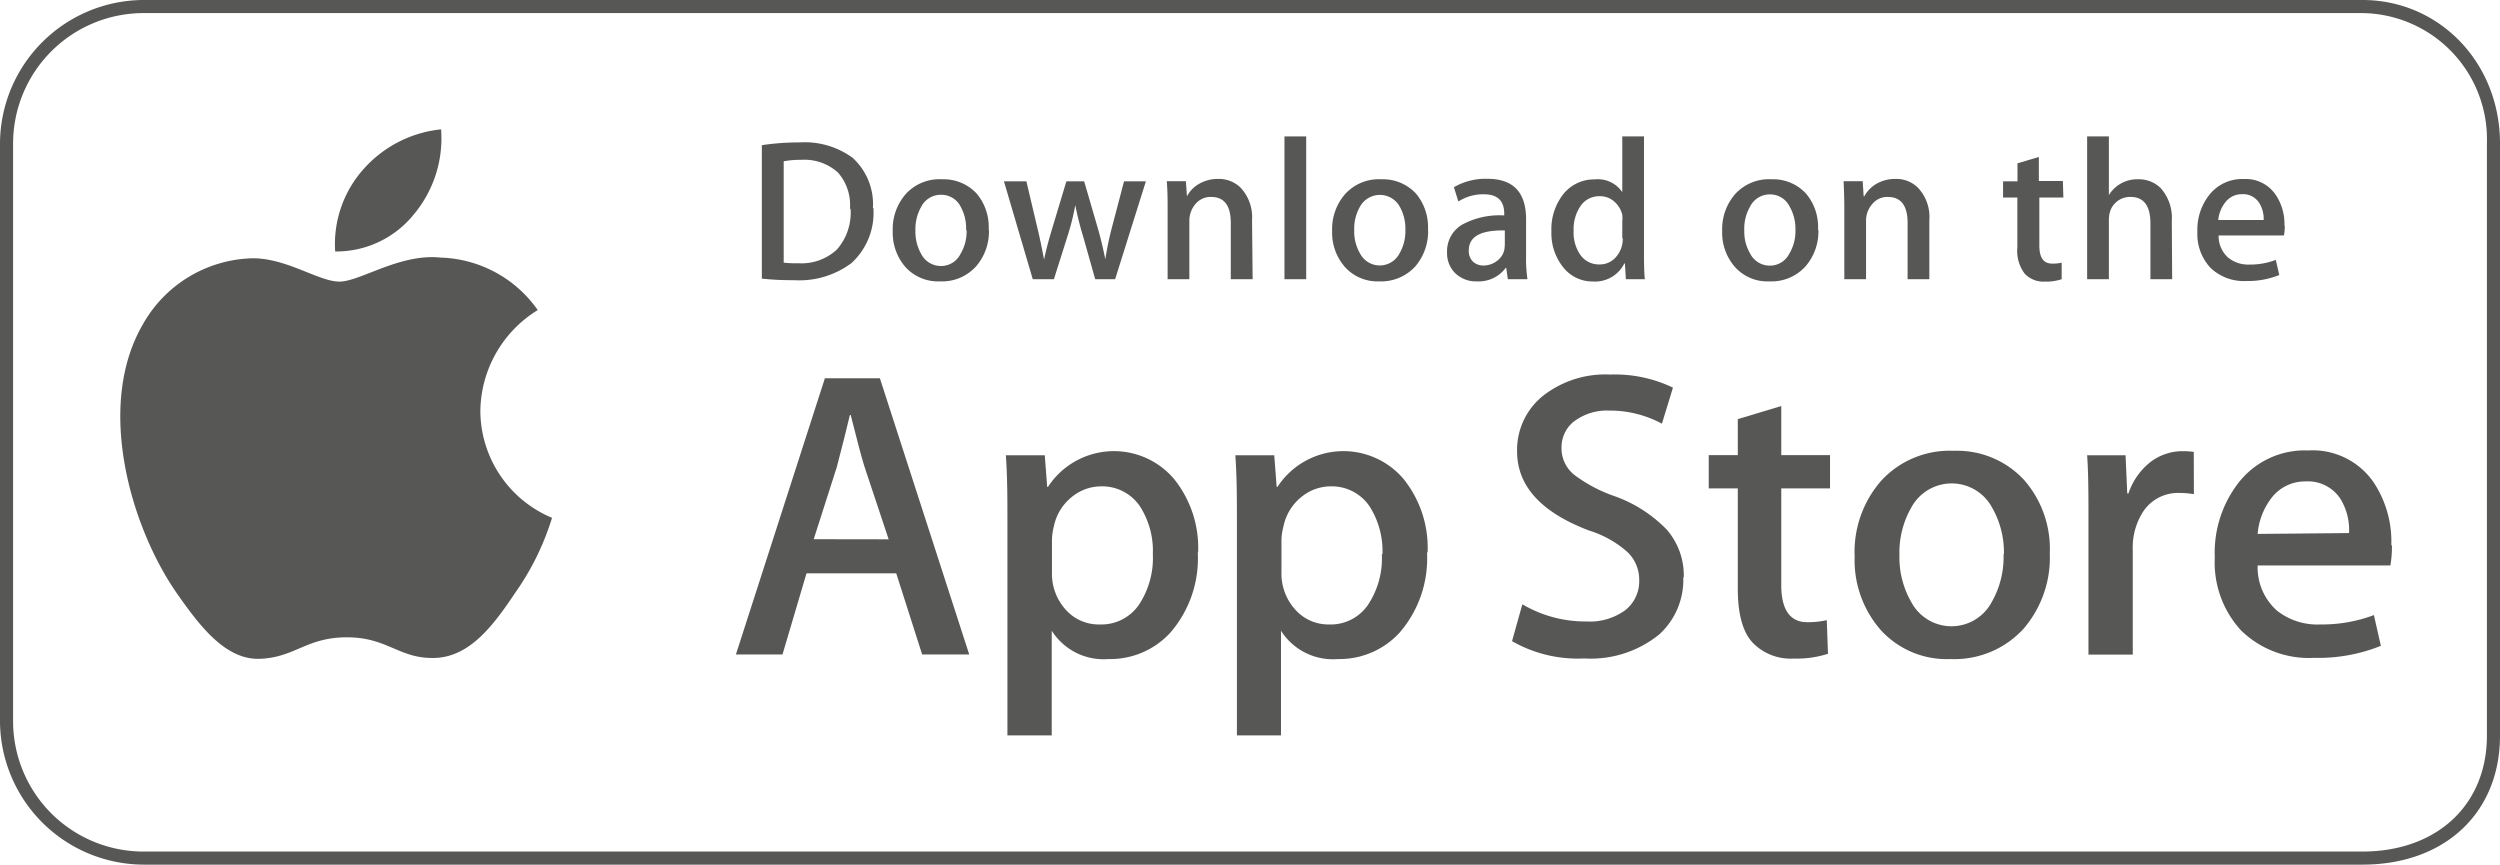 <svg xmlns="http://www.w3.org/2000/svg" viewBox="0 0 208.18 72.01"><defs><style>.cls-1{fill:#575756;}</style></defs><title>Asset 13</title><g id="Layer_2" data-name="Layer 2"><g id="Layer_1-2" data-name="Layer 1"><path class="cls-1" d="M196.72,72H11.94A12,12,0,0,1,0,60.06V11.94A12,12,0,0,1,11.94,0H196.72c6.43,0,11.46,5.24,11.46,11.94V61.26C208.18,67.69,203.58,72,196.72,72ZM11.94,1.09A10.87,10.87,0,0,0,1.09,11.94V60.06A10.86,10.86,0,0,0,11.94,70.91H196.72c6.2,0,10.37-3.88,10.37-9.65V11.94A10.51,10.51,0,0,0,196.72,1.09Z"/><path class="cls-1" d="M40,34.23a10,10,0,0,1,4.78-8.41,10.25,10.25,0,0,0-8.09-4.37c-3.4-.36-6.7,2-8.43,2s-4.44-2-7.31-1.94a10.77,10.77,0,0,0-9.07,5.53c-3.92,6.78-1,16.76,2.76,22.24,1.88,2.69,4.07,5.69,7,5.58s3.86-1.79,7.25-1.79,4.34,1.79,7.28,1.72,4.91-2.7,6.72-5.41a22.09,22.09,0,0,0,3.08-6.26A9.69,9.69,0,0,1,40,34.23"/><path class="cls-1" d="M34.47,17.84a9.86,9.86,0,0,0,2.26-7.07,10,10,0,0,0-6.5,3.36,9.38,9.38,0,0,0-2.32,6.81,8.29,8.29,0,0,0,6.56-3.1"/><path class="cls-1" d="M80.71,54.5H76.79l-2.16-6.76H67.16l-2,6.76H61.28l7.41-23h4.58ZM74,44.91,72,38.9c-.2-.62-.59-2.06-1.16-4.34h-.07c-.23,1-.59,2.42-1.09,4.34l-1.92,6Z"/><path class="cls-1" d="M99.74,46a9.43,9.43,0,0,1-2.3,6.7,6.78,6.78,0,0,1-5.12,2.18,5.11,5.11,0,0,1-4.74-2.36v8.72H83.89V43.37c0-1.78,0-3.6-.13-5.46H87l.2,2.63h.07a6.56,6.56,0,0,1,10.5-.65,9.15,9.15,0,0,1,2,6.11M96,46.14a6.84,6.84,0,0,0-1.09-4,3.79,3.79,0,0,0-3.21-1.64,3.86,3.86,0,0,0-2.48.91,4.18,4.18,0,0,0-1.45,2.37,5.08,5.08,0,0,0-.17,1.12v2.77a4.43,4.43,0,0,0,1.11,3.06A3.68,3.68,0,0,0,91.57,52a3.8,3.8,0,0,0,3.25-1.61A7.06,7.06,0,0,0,96,46.14"/><path class="cls-1" d="M118.83,46a9.43,9.43,0,0,1-2.3,6.7,6.79,6.79,0,0,1-5.12,2.18,5.11,5.11,0,0,1-4.74-2.36v8.72H103V43.37c0-1.78,0-3.6-.13-5.46h3.24l.2,2.63h.07a6.56,6.56,0,0,1,10.5-.65,9.15,9.15,0,0,1,2,6.11m-3.76.14a6.91,6.91,0,0,0-1.09-4,3.79,3.79,0,0,0-3.21-1.64,3.86,3.86,0,0,0-2.48.91,4.18,4.18,0,0,0-1.45,2.37,5.19,5.19,0,0,0-.18,1.12v2.77a4.44,4.44,0,0,0,1.12,3.06A3.68,3.68,0,0,0,110.66,52a3.77,3.77,0,0,0,3.24-1.61,7,7,0,0,0,1.17-4.23"/><path class="cls-1" d="M140.17,48.05a6.15,6.15,0,0,1-2,4.78,9.06,9.06,0,0,1-6.26,2,11,11,0,0,1-6-1.44l.86-3.07a10.3,10.3,0,0,0,5.32,1.43,5,5,0,0,0,3.25-.94,3.06,3.06,0,0,0,1.16-2.51,3.19,3.19,0,0,0-1-2.35,8.68,8.68,0,0,0-3.17-1.77q-6-2.27-6-6.6A5.79,5.79,0,0,1,128.44,33a8.41,8.41,0,0,1,5.65-1.81,11.12,11.12,0,0,1,5.22,1.09l-.92,3A9.12,9.12,0,0,0,134,34.19a4.53,4.53,0,0,0-3.05,1,2.76,2.76,0,0,0-.92,2.09,2.83,2.83,0,0,0,1.06,2.26,12.19,12.19,0,0,0,3.34,1.77,11.33,11.33,0,0,1,4.37,2.8,5.81,5.81,0,0,1,1.41,4"/><path class="cls-1" d="M152.39,40.67h-4.06v8.07c0,2,.72,3.07,2.15,3.07a6.82,6.82,0,0,0,1.64-.17l.1,2.8a8.42,8.42,0,0,1-2.87.4,4.41,4.41,0,0,1-3.41-1.33q-1.23-1.34-1.23-4.47V40.67h-2.42V37.9h2.42v-3l3.62-1.09V37.9h4.06Z"/><path class="cls-1" d="M170.69,46.07a9.08,9.08,0,0,1-2.18,6.28,7.78,7.78,0,0,1-6.08,2.53,7.42,7.42,0,0,1-5.82-2.42,8.82,8.82,0,0,1-2.17-6.11A9,9,0,0,1,156.68,40a7.74,7.74,0,0,1,6-2.46A7.6,7.6,0,0,1,168.58,40a8.71,8.71,0,0,1,2.11,6.07m-3.82.08a7.49,7.49,0,0,0-1-3.91,3.82,3.82,0,0,0-6.7,0,7.56,7.56,0,0,0-1,4,7.44,7.44,0,0,0,1,3.92,3.79,3.79,0,0,0,6.67,0,7.55,7.55,0,0,0,1-4"/><path class="cls-1" d="M182.69,41.15a7.28,7.28,0,0,0-1.17-.1,3.48,3.48,0,0,0-3,1.47,5.48,5.48,0,0,0-.92,3.28v8.71h-3.69V43.13c0-1.91,0-3.65-.11-5.22H177l.14,3.18h.1a5.61,5.61,0,0,1,1.85-2.63,4.41,4.41,0,0,1,2.66-.89,6.61,6.61,0,0,1,.93.06Z"/><path class="cls-1" d="M199.18,45.42a8.77,8.77,0,0,1-.13,1.67H188a4.8,4.8,0,0,0,1.61,3.76A5.43,5.43,0,0,0,193.21,52a12.3,12.3,0,0,0,4.47-.78l.58,2.56a13.94,13.94,0,0,1-5.56,1,8.08,8.08,0,0,1-6.07-2.27,8.35,8.35,0,0,1-2.2-6.09,9.5,9.5,0,0,1,2-6.25,7,7,0,0,1,5.8-2.66,6.15,6.15,0,0,1,5.43,2.66,8.92,8.92,0,0,1,1.47,5.22m-3.52-1a5,5,0,0,0-.71-2.84A3.23,3.23,0,0,0,192,40.09a3.51,3.51,0,0,0-2.94,1.5A5.63,5.63,0,0,0,188,44.46Z"/><path class="cls-1" d="M72.73,17.32a5.67,5.67,0,0,1-1.83,4.59,7.26,7.26,0,0,1-4.81,1.42,22.41,22.41,0,0,1-2.65-.13V12.09a20.22,20.22,0,0,1,3.12-.23A6.78,6.78,0,0,1,71,13.14a5.23,5.23,0,0,1,1.69,4.18m-1.91.05a4.1,4.1,0,0,0-1-3,4.15,4.15,0,0,0-3.06-1.06,7.6,7.6,0,0,0-1.46.12v8.44a8.65,8.65,0,0,0,1.23.05,4.31,4.31,0,0,0,3.21-1.15,4.65,4.65,0,0,0,1.13-3.37"/><path class="cls-1" d="M82.35,19.11a4.43,4.43,0,0,1-1.08,3.08,3.81,3.81,0,0,1-3,1.24,3.66,3.66,0,0,1-2.87-1.19,4.36,4.36,0,0,1-1.06-3,4.43,4.43,0,0,1,1.1-3.1,3.79,3.79,0,0,1,3-1.21,3.75,3.75,0,0,1,2.89,1.19,4.32,4.32,0,0,1,1,3m-1.88,0A3.71,3.71,0,0,0,80,17.22a1.79,1.79,0,0,0-1.62-1,1.83,1.83,0,0,0-1.67,1,3.77,3.77,0,0,0-.48,2,3.71,3.71,0,0,0,.48,1.93,1.84,1.84,0,0,0,1.65,1,1.8,1.8,0,0,0,1.62-1,3.6,3.6,0,0,0,.51-1.94"/><path class="cls-1" d="M95.42,15.1l-2.56,8.15H91.2l-1-3.54a26.62,26.62,0,0,1-.66-2.63h0a19.84,19.84,0,0,1-.66,2.63l-1.12,3.54H86L83.6,15.1h1.87L86.39,19c.22.92.4,1.79.55,2.62h0c.14-.68.36-1.55.68-2.6L88.8,15.1h1.48l1.11,3.81c.27.93.48,1.82.65,2.68h0a26.3,26.3,0,0,1,.56-2.68l1-3.81Z"/><path class="cls-1" d="M104.31,23.25h-1.82V18.57c0-1.45-.54-2.17-1.64-2.17a1.63,1.63,0,0,0-1.31.6,2.13,2.13,0,0,0-.5,1.4v4.85H97.23V17.43c0-.72,0-1.5-.07-2.34h1.59l.09,1.26h0a2.56,2.56,0,0,1,.94-1,3.09,3.09,0,0,1,1.64-.45,2.58,2.58,0,0,1,1.9.74,3.6,3.6,0,0,1,.94,2.7Z"/><rect class="cls-1" x="106.96" y="11.36" width="1.81" height="11.89"/><path class="cls-1" d="M118.92,19.11a4.48,4.48,0,0,1-1.07,3.08,3.85,3.85,0,0,1-3,1.24A3.64,3.64,0,0,1,112,22.24a4.32,4.32,0,0,1-1.07-3,4.43,4.43,0,0,1,1.1-3.1,3.79,3.79,0,0,1,3-1.21,3.74,3.74,0,0,1,2.88,1.19,4.32,4.32,0,0,1,1,3m-1.88,0a3.71,3.71,0,0,0-.48-1.93,1.89,1.89,0,0,0-3.29,0,3.68,3.68,0,0,0-.49,2,3.62,3.62,0,0,0,.49,1.93,1.85,1.85,0,0,0,3.27,0,3.68,3.68,0,0,0,.5-1.94"/><path class="cls-1" d="M127.19,23.25h-1.63l-.13-.94h-.05A2.79,2.79,0,0,1,123,23.43a2.48,2.48,0,0,1-1.87-.73A2.35,2.35,0,0,1,120.5,21a2.56,2.56,0,0,1,1.25-2.29,6.53,6.53,0,0,1,3.51-.77v-.15c0-1.07-.56-1.61-1.69-1.61a3.8,3.8,0,0,0-2.13.6l-.37-1.19a5.22,5.22,0,0,1,2.8-.7q3.21,0,3.21,3.37v3a11.43,11.43,0,0,0,.11,1.94m-1.88-2.8V19.19q-3-.06-3,1.65a1.23,1.23,0,0,0,.35.95,1.27,1.27,0,0,0,.88.32,1.84,1.84,0,0,0,1.11-.38,1.55,1.55,0,0,0,.63-1Z"/><path class="cls-1" d="M137,23.25h-1.61l-.08-1.31h-.05a2.72,2.72,0,0,1-2.62,1.5,3.08,3.08,0,0,1-2.45-1.16,4.5,4.5,0,0,1-1-3,4.72,4.72,0,0,1,1.06-3.2,3.28,3.28,0,0,1,2.53-1.14A2.45,2.45,0,0,1,135.09,16V11.36h1.81v9.69c0,.8,0,1.53.07,2.2m-1.88-3.44V18.45a3,3,0,0,0,0-.57,2.14,2.14,0,0,0-.67-1.1,1.77,1.77,0,0,0-1.21-.44,1.86,1.86,0,0,0-1.59.81,3.39,3.39,0,0,0-.58,2.06,3.23,3.23,0,0,0,.55,2,1.88,1.88,0,0,0,1.59.81,1.77,1.77,0,0,0,1.43-.67,2.26,2.26,0,0,0,.52-1.5"/><path class="cls-1" d="M151.42,19.11a4.43,4.43,0,0,1-1.08,3.08,3.81,3.81,0,0,1-3,1.24,3.61,3.61,0,0,1-2.86-1.19,4.32,4.32,0,0,1-1.07-3,4.43,4.43,0,0,1,1.1-3.1,3.79,3.79,0,0,1,3-1.21,3.71,3.71,0,0,1,2.88,1.19,4.28,4.28,0,0,1,1,3m-1.88,0a3.71,3.71,0,0,0-.49-1.93,1.79,1.79,0,0,0-1.62-1,1.82,1.82,0,0,0-1.66,1,3.68,3.68,0,0,0-.49,2,3.62,3.62,0,0,0,.49,1.93,1.83,1.83,0,0,0,1.64,1,1.8,1.8,0,0,0,1.62-1,3.6,3.6,0,0,0,.51-1.94"/><path class="cls-1" d="M160.66,23.25h-1.81V18.57c0-1.45-.55-2.17-1.65-2.17a1.61,1.61,0,0,0-1.3.6,2.08,2.08,0,0,0-.51,1.4v4.85h-1.81V17.43q0-1.08-.06-2.34h1.59l.08,1.26h.05a2.72,2.72,0,0,1,.94-1,3.11,3.11,0,0,1,1.64-.45,2.56,2.56,0,0,1,1.9.74,3.56,3.56,0,0,1,.94,2.7Z"/><path class="cls-1" d="M171.82,16.45h-2v4c0,1,.35,1.5,1.06,1.5a3,3,0,0,0,.8-.08l0,1.38a4.12,4.12,0,0,1-1.4.2,2.16,2.16,0,0,1-1.68-.66,3.16,3.16,0,0,1-.61-2.2V16.45h-1.19V15.1H168V13.6l1.78-.53v2h2Z"/><path class="cls-1" d="M180.88,23.25h-1.81V18.6c0-1.46-.55-2.2-1.65-2.2a1.74,1.74,0,0,0-1.73,1.28,2.46,2.46,0,0,0-.08.65v4.92H173.8V11.36h1.81v4.89h0a2.75,2.75,0,0,1,2.45-1.32,2.56,2.56,0,0,1,1.87.74,3.72,3.72,0,0,1,.92,2.73Z"/><path class="cls-1" d="M190.26,18.79a4.64,4.64,0,0,1-.07.82h-5.44a2.38,2.38,0,0,0,.79,1.84,2.65,2.65,0,0,0,1.78.58,5.89,5.89,0,0,0,2.19-.39l.29,1.26a6.91,6.91,0,0,1-2.74.5,4,4,0,0,1-3-1.11,4.13,4.13,0,0,1-1.08-3,4.68,4.68,0,0,1,1-3.07,3.47,3.47,0,0,1,2.85-1.31,3,3,0,0,1,2.67,1.31,4.33,4.33,0,0,1,.73,2.57m-1.73-.47a2.5,2.5,0,0,0-.35-1.39,1.59,1.59,0,0,0-1.45-.76,1.73,1.73,0,0,0-1.44.74,2.75,2.75,0,0,0-.54,1.41Z"/></g></g></svg>